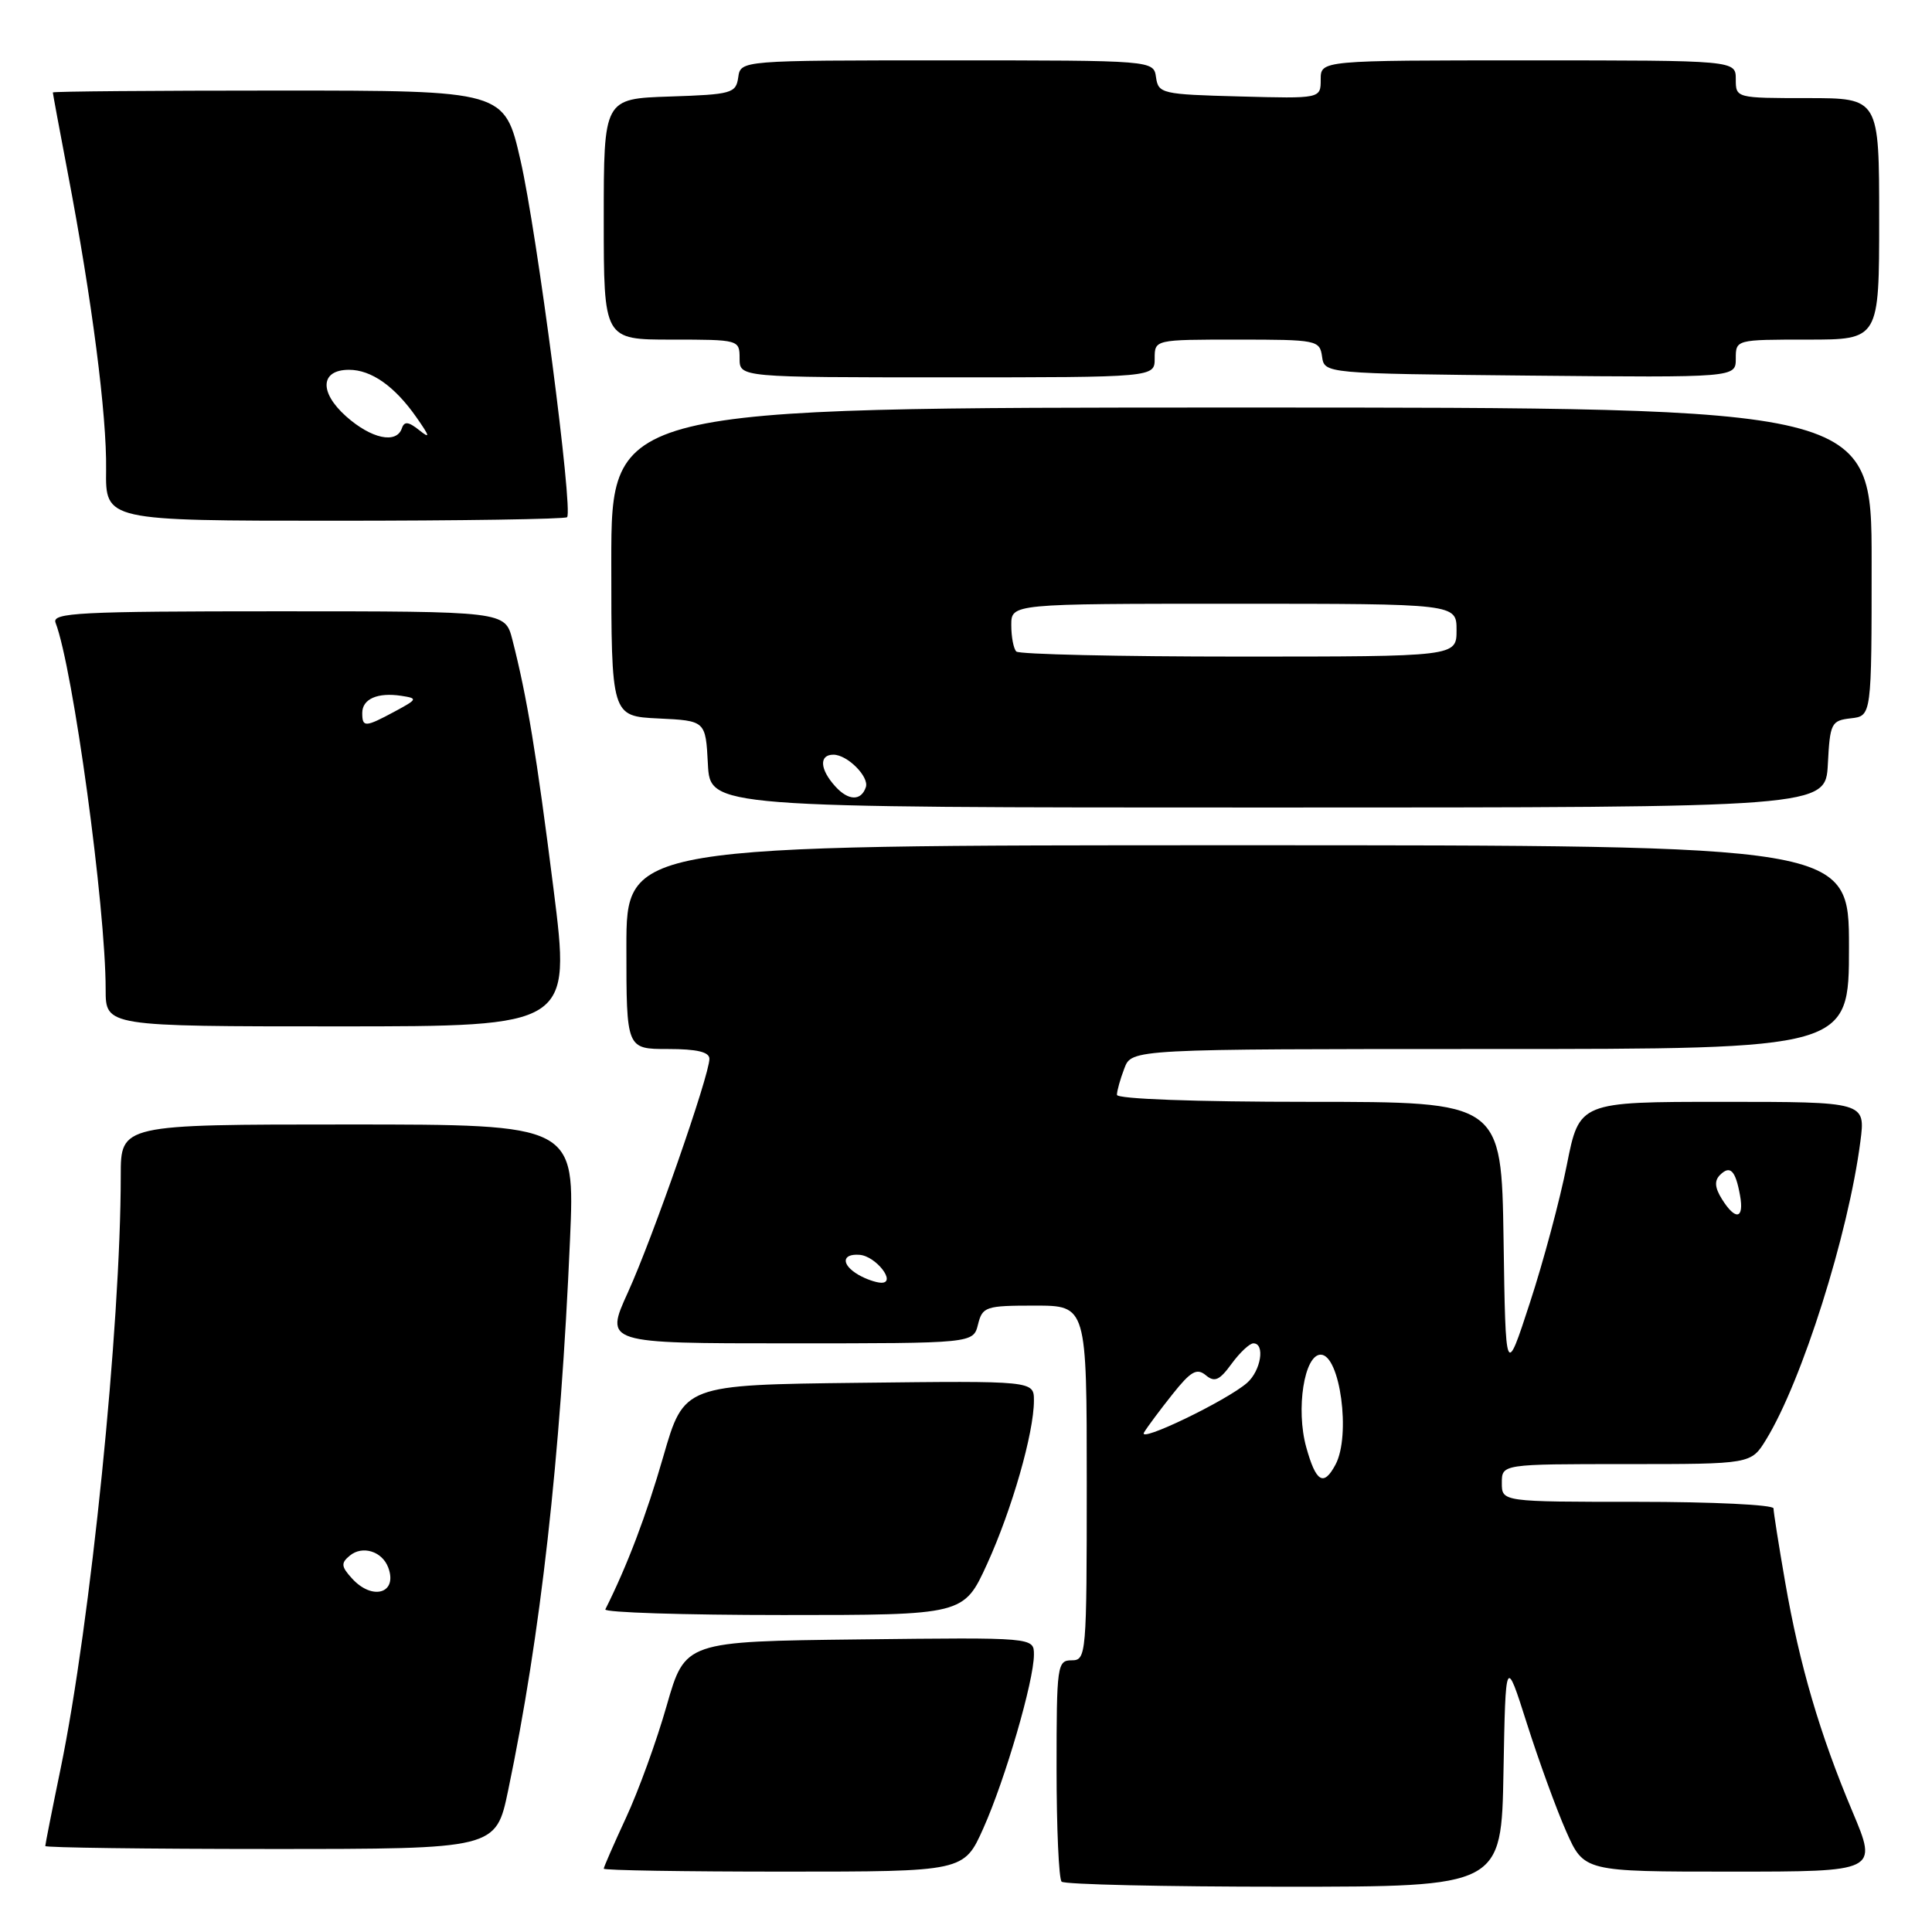 <?xml version="1.0" encoding="UTF-8" standalone="no"?>
<!DOCTYPE svg PUBLIC "-//W3C//DTD SVG 1.1//EN" "http://www.w3.org/Graphics/SVG/1.1/DTD/svg11.dtd" >
<svg xmlns="http://www.w3.org/2000/svg" xmlns:xlink="http://www.w3.org/1999/xlink" version="1.1" viewBox="0 0 256 256">
 <g >
 <path fill="currentColor"
d=" M 199.22 234.75 C 199.50 219.50 199.50 219.50 202.33 228.40 C 203.89 233.30 206.22 239.71 207.52 242.65 C 209.89 248.00 209.89 248.00 229.35 248.00 C 248.81 248.00 248.81 248.00 245.47 240.07 C 241.14 229.80 238.45 220.64 236.54 209.62 C 235.69 204.73 235.00 200.35 235.00 199.87 C 235.00 199.39 226.90 199.00 217.00 199.00 C 199.00 199.00 199.00 199.00 199.00 196.50 C 199.00 194.00 199.00 194.00 215.51 194.00 C 232.03 194.00 232.03 194.00 234.02 190.75 C 238.77 183.01 244.92 163.56 246.51 151.25 C 247.19 146.00 247.19 146.00 228.23 146.00 C 209.27 146.00 209.27 146.00 207.61 154.37 C 206.70 158.98 204.50 167.19 202.72 172.62 C 199.50 182.50 199.50 182.50 199.23 164.25 C 198.95 146.00 198.95 146.00 173.48 146.00 C 158.34 146.00 148.00 145.62 148.00 145.07 C 148.00 144.55 148.44 142.98 148.98 141.57 C 149.95 139.00 149.95 139.00 197.48 139.00 C 245.00 139.00 245.00 139.00 245.00 125.50 C 245.00 112.00 245.00 112.00 164.00 112.00 C 83.00 112.00 83.00 112.00 83.00 125.50 C 83.00 139.00 83.00 139.00 88.50 139.00 C 92.34 139.00 94.00 139.39 94.00 140.30 C 94.00 142.49 86.46 164.10 83.20 171.25 C 80.13 178.00 80.13 178.00 104.54 178.00 C 128.96 178.00 128.96 178.00 129.59 175.50 C 130.18 173.14 130.59 173.00 137.11 173.00 C 144.00 173.00 144.00 173.00 144.00 196.50 C 144.00 219.33 143.94 220.00 142.00 220.00 C 140.09 220.00 140.00 220.67 140.00 234.33 C 140.00 242.22 140.30 248.97 140.67 249.33 C 141.03 249.70 154.30 250.00 170.14 250.00 C 198.95 250.00 198.95 250.00 199.22 234.75 Z  M 130.30 242.25 C 133.20 235.77 137.00 222.72 137.00 219.25 C 137.00 216.96 137.00 216.96 113.89 217.23 C 90.78 217.50 90.78 217.50 88.34 226.00 C 87.01 230.68 84.58 237.36 82.95 240.86 C 81.33 244.36 80.00 247.40 80.00 247.61 C 80.00 247.83 90.74 248.00 103.86 248.00 C 127.73 248.00 127.73 248.00 130.30 242.25 Z  M 67.33 237.25 C 71.63 216.70 74.27 193.24 75.53 164.25 C 76.19 149.00 76.19 149.00 46.10 149.00 C 16.00 149.00 16.00 149.00 16.00 155.77 C 16.00 175.65 12.00 215.13 8.03 234.36 C 6.91 239.78 6.00 244.40 6.00 244.61 C 6.00 244.82 19.43 245.00 35.86 245.00 C 65.71 245.00 65.71 245.00 67.33 237.25 Z  M 130.79 207.25 C 134.09 200.02 137.00 189.86 137.00 185.59 C 137.00 182.96 137.00 182.96 113.81 183.23 C 90.63 183.50 90.63 183.50 87.89 193.00 C 85.65 200.78 83.11 207.47 80.21 213.25 C 80.00 213.66 90.60 214.00 103.77 214.00 C 127.70 214.00 127.70 214.00 130.79 207.25 Z  M 73.34 117.75 C 71.09 99.93 69.84 92.37 67.89 84.75 C 66.92 81.00 66.92 81.00 36.85 81.00 C 10.48 81.00 6.86 81.19 7.36 82.51 C 9.68 88.55 14.00 120.17 14.00 131.11 C 14.00 136.00 14.00 136.00 44.82 136.00 C 75.64 136.00 75.64 136.00 73.34 117.75 Z  M 242.20 101.25 C 242.48 95.81 242.65 95.48 245.25 95.18 C 248.00 94.87 248.00 94.87 248.00 74.43 C 248.00 54.00 248.00 54.00 164.50 54.00 C 81.00 54.00 81.00 54.00 81.00 74.45 C 81.00 94.90 81.00 94.90 87.25 95.20 C 93.50 95.50 93.50 95.50 93.80 101.25 C 94.10 107.00 94.10 107.00 168.00 107.00 C 241.90 107.00 241.90 107.00 242.20 101.25 Z  M 75.14 68.53 C 75.97 67.70 71.16 30.81 68.97 21.25 C 66.86 12.00 66.86 12.00 36.93 12.00 C 20.47 12.00 7.00 12.11 7.00 12.25 C 7.00 12.39 7.89 17.19 8.98 22.91 C 12.19 39.72 14.16 55.01 14.06 62.25 C 13.97 69.00 13.97 69.00 44.32 69.00 C 61.01 69.00 74.88 68.79 75.14 68.53 Z  M 153.00 47.50 C 153.00 45.00 153.00 45.00 163.93 45.00 C 174.50 45.00 174.87 45.07 175.18 47.25 C 175.50 49.50 175.50 49.50 202.75 49.77 C 230.00 50.03 230.00 50.03 230.00 47.52 C 230.00 45.00 230.02 45.00 239.50 45.00 C 249.00 45.00 249.00 45.00 249.00 29.00 C 249.00 13.00 249.00 13.00 239.50 13.00 C 230.03 13.00 230.00 12.99 230.00 10.50 C 230.00 8.00 230.00 8.00 202.50 8.00 C 175.00 8.00 175.00 8.00 175.00 10.53 C 175.00 13.07 175.00 13.07 164.25 12.78 C 153.96 12.51 153.49 12.40 153.18 10.25 C 152.86 8.00 152.86 8.00 125.50 8.00 C 98.14 8.00 98.14 8.00 97.82 10.25 C 97.52 12.36 96.96 12.52 88.75 12.79 C 80.00 13.08 80.00 13.08 80.00 29.04 C 80.00 45.00 80.00 45.00 89.00 45.00 C 97.93 45.00 98.00 45.02 98.00 47.50 C 98.00 50.00 98.00 50.00 125.50 50.00 C 153.00 50.00 153.00 50.00 153.00 47.50 Z  M 173.08 191.75 C 171.69 186.73 172.82 179.50 175.00 179.50 C 177.57 179.50 179.02 190.23 176.96 194.07 C 175.39 197.02 174.37 196.41 173.08 191.75 Z  M 151.59 189.81 C 152.02 189.09 153.71 186.82 155.35 184.76 C 157.78 181.70 158.58 181.24 159.77 182.22 C 160.94 183.20 161.59 182.91 163.19 180.71 C 164.28 179.22 165.58 178.00 166.08 178.00 C 167.66 178.00 167.08 181.62 165.25 183.23 C 162.58 185.58 150.69 191.31 151.59 189.81 Z  M 113.75 168.92 C 111.44 167.57 111.52 166.09 113.89 166.27 C 116.07 166.43 118.85 170.02 116.76 169.97 C 116.07 169.95 114.71 169.48 113.75 168.92 Z  M 228.16 158.88 C 227.22 157.38 227.15 156.45 227.90 155.70 C 229.25 154.35 229.96 155.07 230.56 158.38 C 231.14 161.54 229.97 161.79 228.16 158.88 Z  M 46.63 209.14 C 45.20 207.57 45.16 207.11 46.35 206.13 C 48.01 204.75 50.61 205.54 51.43 207.67 C 52.75 211.12 49.36 212.16 46.63 209.14 Z  M 48.00 94.47 C 48.00 92.61 50.04 91.72 53.18 92.20 C 55.38 92.54 55.34 92.64 52.30 94.28 C 48.38 96.39 48.00 96.40 48.00 94.47 Z  M 110.68 104.20 C 108.62 101.93 108.51 100.00 110.43 100.00 C 112.28 100.00 115.19 102.92 114.73 104.30 C 114.11 106.16 112.41 106.12 110.68 104.20 Z  M 134.67 86.33 C 134.30 85.97 134.00 84.39 134.00 82.83 C 134.00 80.00 134.00 80.00 163.50 80.00 C 193.00 80.00 193.00 80.00 193.00 83.50 C 193.00 87.00 193.00 87.00 164.17 87.00 C 148.31 87.00 135.03 86.70 134.67 86.33 Z  M 45.85 55.16 C 42.26 51.95 42.45 49.00 46.25 49.00 C 49.19 49.00 52.29 51.17 55.16 55.27 C 56.97 57.85 57.05 58.20 55.55 57.00 C 54.12 55.86 53.57 55.80 53.25 56.75 C 52.54 58.86 49.19 58.14 45.85 55.16 Z "/>
</g>
</svg>
